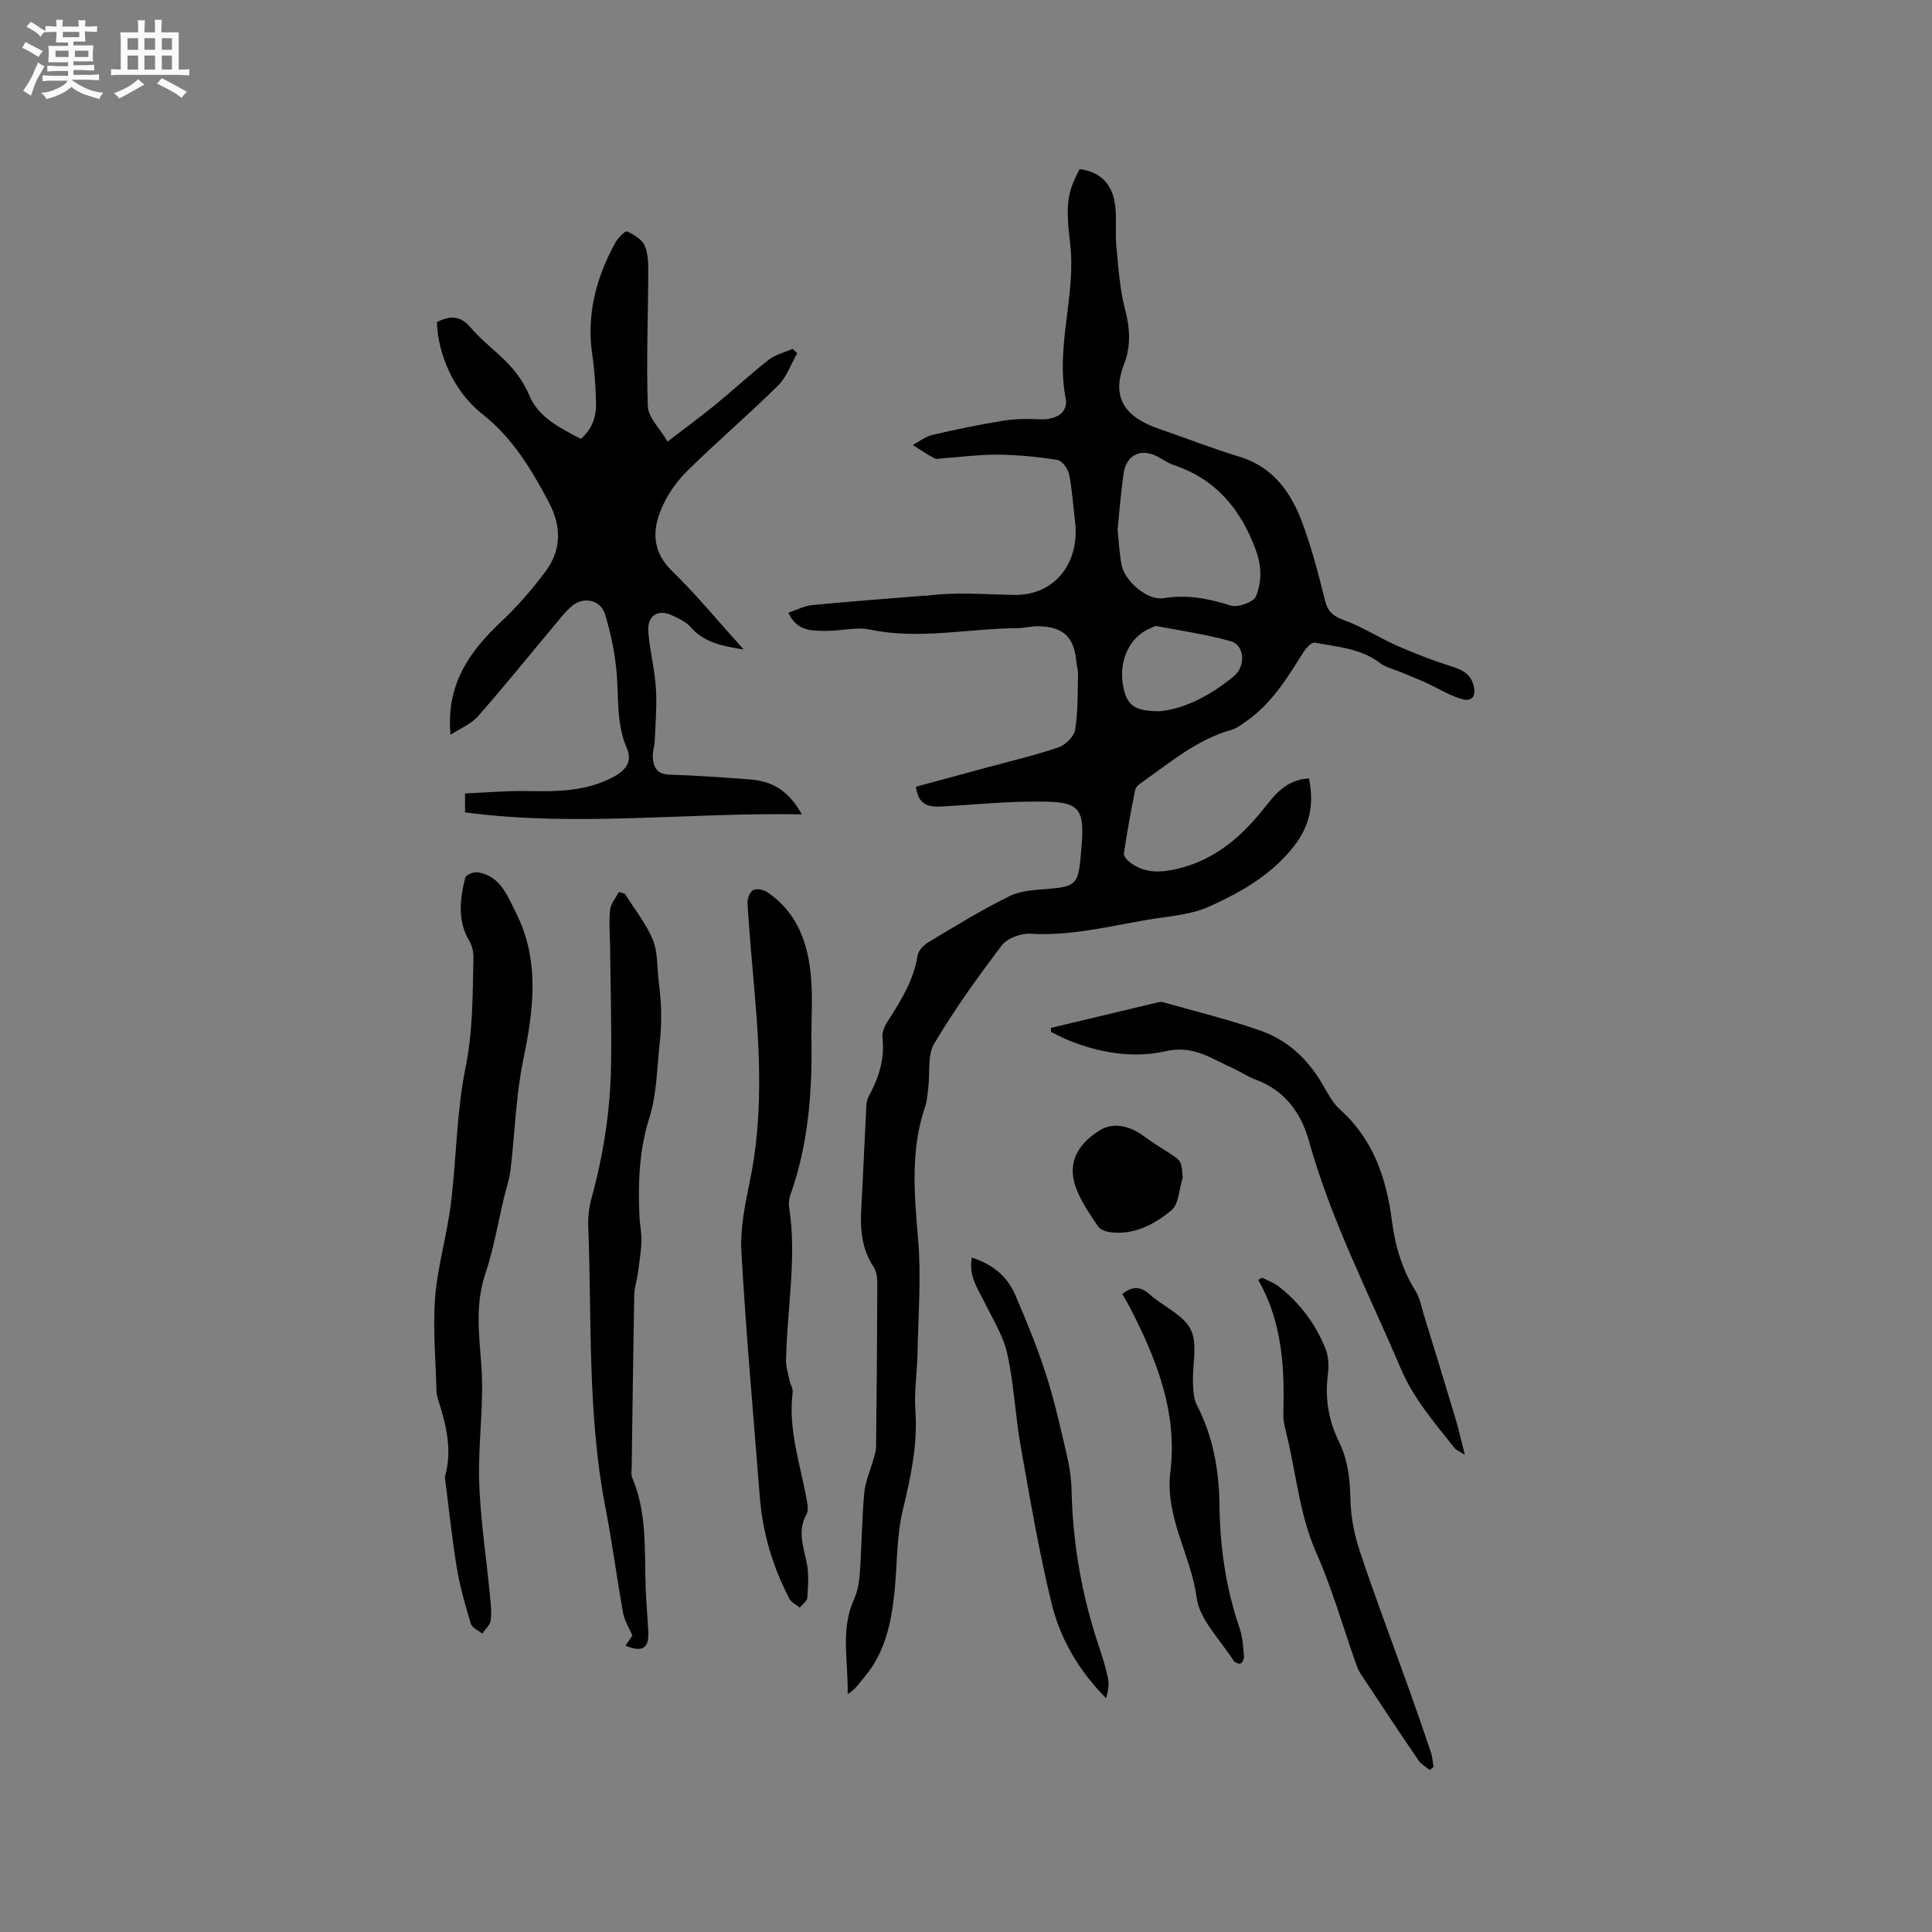 <svg enable-background="new 0 0 400 400" viewBox="0 0 400 400" xmlns="http://www.w3.org/2000/svg"><rect x="0" y="0" width="400" height="400" fill="#808080" stroke="none"/><path d="m6.8 9.5c.6.3 1.3.7 2.1 1.1-.4.4-.7.8-.9 1.2-.7-.4-1.3-.8-1.8-1.1s-1.1-.6-1.6-.8c.2-.4.5-.8.7-1.2.4.2.8.5 1.5.8zm.9 6.9c-.3.6-.5 1.1-.7 1.7s-.4 1.1-.6 1.7c-.6-.4-1.1-.7-1.6-1 .7-1 1.2-1.8 1.5-2.4.3-.5.6-1.1.8-1.7.3-.6.5-1.2.8-1.8.3.3.8.6 1.3.8-.7 1.3-1.2 2.2-1.5 2.7zm.1-11c.4.3 1 .7 1.7 1.1-.5.2-.8.6-1.1 1.1-.5-.6-1-1-1.4-1.2s-.9-.6-1.5-.8c.2-.4.5-.7.9-1.1.5.3.9.6 1.4.9zm10.5 13.1c1 .4 2 .6 3.1.7-.4.4-.7.8-.8 1.3-.9-.2-1.9-.6-3-.9-1-.4-2-.9-2.8-1.6-.5.4-1.1.9-1.9 1.3s-1.9.9-3.3 1.2c-.1-.3-.5-.8-1.1-1.3 1 0 2.1-.3 3.2-.8 1.2-.5 1.9-1 2.3-1.7h-3.2c-.4 0-1 0-2 .1v-1.2c1 0 1.7.1 2 .1h3.3v-1h-2.3c-.2 0-.9 0-2 .1v-1.2c1.2 0 1.9.1 2 .1h2.3v-.8h-4.1c0-.7.1-1.2.1-1.6 0-.5 0-1.1-.1-1.8h4.1v-.7h-2.5c0-.6.1-1.1.1-1.6v-.6h-.5c-.4 0-1 0-1.8.1v-1.3c1.2 0 1.9.1 2.1.1h.2c0-.3 0-.8-.1-1.4h1.4c0 .6-.1 1-.1 1.4h3.4c0-.4 0-.8-.1-1.3h1.5c0 .4-.1.9-.1 1.3.7 0 1.5 0 2.5-.1v1.2c-1 0-1.8-.1-2.5-.1v.6c0 .3 0 .8.1 1.5h-2.5v.8h4.1c0 .7-.1 1.3-.1 1.8s0 1 .1 1.5h-4.1v.8h1.4c.8 0 1.8 0 2.9-.1v1.2c-1 0-1.9-.1-2.8-.1h-1.5v1h3.2c.3 0 1 0 2.1-.1v1.2c-1.1 0-1.8-.1-2.1-.1h-3.4l-.1.1c1.4 1 2.4 1.5 3.4 1.9zm-4.1-6.7v-1.3h-2.7v1.3zm2.2-4.1v-1.1h-3.4v1.1zm1.9 4.1v-1.3h-2.8v1.3z" fill="#fafafb"/><path d="m37 6.7v2.3 5.4c1 0 1.8 0 2.2-.1v1.3c-.6 0-1.5-.1-2.5-.1h-11.9c-.7 0-1.3 0-1.8.1v-1.3c.5 0 1.1.1 2 .1v-5.2c0-1 0-1.8-.1-2.5h3.7c0-1.3 0-2.1-.1-2.5h1.5c0 .4-.1 1.3-.1 2.5h2.2c0-1.2 0-2.1-.1-2.6h1.5c0 .4-.1 1.3-.1 2.6zm-12.3 13.7c-.3-.4-.7-.8-1.1-1.1 1.1-.4 2.1-.9 2.9-1.3.8-.5 1.5-1 2.1-1.6.4.4.9.8 1.3 1.1-2.5 1.4-4.2 2.4-5.2 2.9zm3.9-10.1v-2.4h-2.2v2.4zm0 4.1v-2.9h-2.2v2.9zm3.5-4.1v-2.4h-2.2v2.4zm0 4.1v-2.9h-2.2v2.9zm.4 2.9 1-1.1c.6.3 1.4.7 2.5 1.3s2 1.1 2.7 1.5c-.4.4-.8.8-1.1 1.3-.8-.8-2.5-1.7-5.1-3zm3.1-7v-2.4h-2.1v2.4zm0 4.1v-2.9h-2.1v2.9z" fill="#fafafb"/><g fill="#000001"><path d="m271.01 161.16c1.11 5.46.18 9.93-3.31 14.29-4.63 5.79-10.8 9.26-17.19 12.18-4.03 1.84-8.82 2.08-13.3 2.86-7.91 1.38-15.74 3.31-23.92 2.83-1.95-.11-4.75.93-5.88 2.41-4.97 6.55-9.79 13.27-13.99 20.33-1.43 2.4-.85 5.98-1.22 9.02-.17 1.36-.23 2.77-.67 4.05-3.05 8.99-2.25 18.07-1.45 27.33.67 7.86.03 15.83-.12 23.76-.07 3.92-.72 7.86-.44 11.75.5 7.11-.95 13.8-2.6 20.65-1.35 5.59-1.14 11.55-1.76 17.33-.68 6.27-1.99 12.35-6.26 17.35-1.02 1.19-1.84 2.55-3.4 3.43.14-6.79-1.53-13.31 1.3-19.56.77-1.69 1.09-3.67 1.22-5.54.39-5.49.42-11.02.91-16.5.21-2.31 1.23-4.55 1.85-6.82.24-.89.59-1.8.6-2.71.13-11.24.23-22.48.26-33.72 0-1.21-.15-2.64-.78-3.6-2.5-3.77-2.78-7.88-2.54-12.2.4-7.06.68-14.13 1.05-21.19.04-.69.22-1.44.55-2.04 2.08-3.78 3.28-7.71 2.78-12.11-.11-1.02.43-2.26 1.02-3.18 2.75-4.29 5.45-8.55 6.26-13.75.16-1.02 1.27-2.16 2.25-2.74 5.55-3.31 11.05-6.74 16.85-9.56 2.52-1.23 5.69-1.26 8.59-1.53 4.47-.41 5.49-1.03 5.94-5.35 1.26-12.27.71-12.84-11.29-12.65-5.71.09-11.42.67-17.13.99-3.73.21-5.02-.75-5.57-4.08 4.87-1.32 9.75-2.64 14.63-3.97 4.97-1.35 10.01-2.52 14.88-4.18 1.45-.49 3.23-2.25 3.46-3.66.62-3.7.51-7.53.61-11.31.03-.94-.27-1.89-.36-2.84-.48-5.06-2.68-7.16-7.84-7.27-1.47-.03-2.94.39-4.42.4-10.15.06-20.25 2.42-30.48.29-2.81-.59-5.9.27-8.86.26-3.01-.01-6.23.19-8.01-3.75 1.76-.59 3.28-1.42 4.86-1.58 7.78-.75 15.58-1.32 23.37-1.96.1-.01.21.04.32.03 6.07-.83 12.14-.27 18.23-.18 8.42.13 13.6-6.72 12.57-15.18-.4-3.26-.58-6.56-1.23-9.77-.23-1.15-1.43-2.83-2.4-2.99-4.04-.65-8.15-1.05-12.25-1.1-3.8-.04-7.61.48-11.41.74-.63.04-1.38.26-1.87 0-1.53-.81-2.96-1.81-4.43-2.74 1.35-.72 2.62-1.76 4.06-2.09 4.85-1.13 9.73-2.14 14.64-2.93 2.46-.4 5.03-.43 7.53-.3 3.35.17 6.02-1.32 5.41-4.42-2.12-10.87 2.26-21.42.9-32.26-1.05-8.45-.28-10.71 1.98-15.11 4.51.55 7.07 3.29 7.45 8.24.2 2.64-.07 5.32.19 7.95.42 4.3.69 8.68 1.78 12.82 1.05 3.97 1.23 7.7-.23 11.46-2.96 7.62 1.2 11.24 7.41 13.35 5.48 1.87 10.86 4.02 16.4 5.68 7.03 2.11 10.74 7.33 13.09 13.64 1.95 5.24 3.38 10.69 4.72 16.13.58 2.36 1.69 3.28 3.95 4.11 3.83 1.39 7.32 3.68 11.07 5.33 3.64 1.6 7.38 3.04 11.17 4.24 2.17.69 3.87 1.46 4.55 3.84.67 2.36-.35 3.54-2.44 2.92-2.56-.75-4.89-2.24-7.35-3.36-1.74-.79-3.51-1.49-5.27-2.23-1.44-.6-3.07-.94-4.27-1.86-4.01-3.07-8.86-3.33-13.5-4.23-.65-.13-1.83 1.12-2.37 1.98-3.32 5.32-6.59 10.66-11.88 14.33-.95.66-1.92 1.44-2.99 1.74-7.14 2-12.67 6.71-18.53 10.85-.58.41-1.31.99-1.44 1.6-.88 4.36-1.68 8.74-2.33 13.14-.08.57.72 1.45 1.32 1.9 2.43 1.82 5.11 2.13 8.12 1.62 8.24-1.41 14.21-6.19 19.25-12.46 2.46-3.05 4.75-6.32 9.63-6.59zm-39.63-51.54c.25 2.32.36 4.86.83 7.34.63 3.35 5.37 7.43 8.67 6.89 4.89-.8 9.33.06 13.94 1.52 1.48.47 4.76-.72 5.23-1.93 1.16-2.93 1.22-6.1-.02-9.49-3.12-8.51-8.25-14.72-17-17.66-1.19-.4-2.25-1.17-3.37-1.76-3.45-1.81-6.46-.39-7.03 3.5-.55 3.75-.83 7.56-1.25 11.59zm8.75 37.63c5.2-.49 10.59-3.32 15.36-7.28 2.5-2.08 2.14-6.41-.6-7.19-5.05-1.43-10.29-2.18-15.46-3.16-.35-.07-.78.25-1.17.41-4.31 1.72-6.7 6.66-5.75 11.89.75 4.08 2.3 5.36 7.62 5.33z"/><path d="m93.28 152.13c-.97-10.27 3.8-17.14 10.39-23.33 3.38-3.17 6.46-6.73 9.24-10.44 3.36-4.47 3.37-9.35.73-14.35-3.62-6.85-7.48-13.32-13.8-18.3-5.93-4.68-9.17-12.39-9.39-19.02 2.5-1.25 4.71-1.52 6.88 1.01 1.86 2.16 4.07 4.02 6.19 5.94 2.6 2.37 4.68 4.93 6.11 8.31 1.9 4.51 6.31 6.64 10.63 8.92 2.28-1.97 3.2-4.51 3.14-7.32-.07-3.38-.29-6.79-.78-10.13-1.22-8.34.81-15.97 4.79-23.19.54-.98 2.03-2.49 2.44-2.3 1.42.63 3.09 1.66 3.65 2.98.75 1.76.72 3.93.71 5.92-.03 9.11-.42 18.24-.08 27.34.09 2.28 2.45 4.47 4.09 7.26 3.9-3.01 7.12-5.37 10.21-7.9 3.6-2.95 7.01-6.15 10.68-9.01 1.41-1.09 3.31-1.55 4.99-2.3.32.31.64.61.96.92-1.31 2.26-2.21 4.95-4 6.72-6.17 6.08-12.79 11.71-18.94 17.81-2.26 2.24-4.18 5.12-5.36 8.07-1.75 4.39-1.58 8.62 2.35 12.45 5.13 5 9.7 10.57 14.85 16.28-4.43-.72-8.19-1.42-10.99-4.65-.93-1.07-2.39-1.75-3.71-2.37-3.04-1.44-5.3-.02-5.03 3.39.3 3.89 1.32 7.73 1.57 11.63.23 3.61-.1 7.27-.24 10.9-.04 1.05-.44 2.09-.41 3.13.06 2.19.7 3.79 3.46 3.88 5.6.18 11.2.58 16.79 1.01 4.34.34 7.82 2.19 10.61 7.21-23.7-.42-46.61 2.66-69.73-.41 0-1.06 0-2.18 0-3.92 4.34-.18 8.64-.57 12.93-.49 6.19.12 12.27.09 17.93-3 2.52-1.37 3.81-3.19 2.62-5.93-2.14-4.94-1.65-10.15-2.07-15.3-.33-4.16-1.21-8.34-2.41-12.35-.9-3.01-4.48-3.78-6.88-1.72-1.57 1.34-2.83 3.06-4.17 4.66-5.09 6.07-10.05 12.24-15.29 18.17-1.37 1.59-3.57 2.45-5.66 3.82z"/><path d="m92.1 305.77c1.61-5.47.29-10.79-1.42-16.08-.19-.59-.3-1.24-.32-1.86-.15-6.41-.78-12.86-.27-19.22.52-6.51 2.45-12.9 3.26-19.41 1.17-9.34 1.15-18.89 3.02-28.07 1.55-7.58 1.48-15.06 1.65-22.62.03-1.19-.19-2.57-.79-3.57-2.58-4.29-2-8.77-.91-13.23.14-.58 1.82-1.26 2.64-1.11 4.62.82 6.01 4.69 7.85 8.35 5.05 10.05 3.64 20.17 1.5 30.61-1.52 7.42-1.71 15.12-2.61 22.68-.23 1.95-.9 3.84-1.36 5.76-1.26 5.24-2.14 10.61-3.85 15.7-2.14 6.36-1.31 12.53-.83 18.98.59 7.99-.71 16.1-.45 24.13.25 7.79 1.46 15.55 2.21 23.33.17 1.78.4 3.61.17 5.37-.12.96-1.14 1.8-1.76 2.7-.82-.68-2.11-1.21-2.36-2.05-1.15-3.84-2.26-7.72-2.91-11.66-1.01-6.16-1.64-12.38-2.46-18.73z"/><path d="m167.99 214.5c.22 11.17-.56 22.23-4.34 32.88-.27.77-.4 1.69-.28 2.49 1.65 10.61-.43 21.14-.63 31.71-.03 1.41.44 2.84.73 4.25.17.81.73 1.64.64 2.4-.98 7.79 1.63 15.08 2.96 22.55.16.9.31 2.03-.09 2.75-1.86 3.34-.72 6.5.01 9.84.52 2.38.31 4.95.16 7.41-.04.71-1.02 1.37-1.57 2.05-.73-.6-1.74-1.06-2.14-1.83-3.47-6.64-5.56-13.7-6.14-21.18-1.32-16.89-2.85-33.76-3.8-50.67-.28-4.87.79-9.89 1.78-14.74 2.63-12.84 2.1-25.7.98-38.61-.54-6.23-1.1-12.45-1.5-18.69-.06-.95.43-2.4 1.13-2.81s2.21-.11 2.99.42c6.22 4.22 8.46 10.63 9.04 17.7.34 4.01.07 8.05.07 12.08z"/><path d="m129.37 185.04c1.96 3.13 4.33 6.09 5.76 9.44 1.04 2.46.89 5.44 1.2 8.2.25 2.19.5 4.38.55 6.58.04 2.26-.05 4.54-.3 6.79-.58 5.13-.59 10.48-2.12 15.32-2.13 6.72-2.37 13.42-2.08 20.27.07 1.79.48 3.58.42 5.36-.08 2.26-.45 4.51-.76 6.75-.2 1.45-.7 2.88-.72 4.32-.23 11.97-.37 23.94-.54 35.91-.01.63-.15 1.34.08 1.88 3.15 7.35 2.55 15.16 2.82 22.86.11 3.07.4 6.13.54 9.2.16 3.35-1.26 4.24-4.71 2.8.51-.76 1-1.48 1.42-2.11-.68-1.59-1.64-3.05-1.92-4.63-1.31-7.26-2.25-14.6-3.66-21.84-3.73-19.16-2.81-38.59-3.55-57.92-.08-1.98.09-4.06.62-5.96 2.49-9.03 3.93-18.22 4.09-27.56.14-8.13-.11-16.26-.19-24.39-.03-2.64-.27-5.31-.01-7.92.13-1.28 1.18-2.48 1.82-3.71.41.12.83.24 1.24.36z"/><path d="m217.59 212.81c7.4-1.77 14.81-3.54 22.21-5.3.3-.07.65-.11.93-.03 6.81 1.94 13.72 3.59 20.38 5.96 5.41 1.92 9.57 5.75 12.54 10.79 1.13 1.91 2.17 4.03 3.77 5.47 6.91 6.2 9.63 14.23 10.76 23.07.67 5.2 2.13 10.11 4.95 14.62.86 1.38 1.14 3.13 1.63 4.73 2.2 7.15 4.4 14.29 6.55 21.46.68 2.28 1.2 4.61 1.97 7.62-1.18-.76-1.8-.98-2.15-1.42-4.11-5.22-8.46-10.16-11.14-16.49-6.61-15.58-14.42-30.64-18.99-47.07-1.6-5.76-4.99-10.49-11.04-12.7-1.68-.61-3.19-1.68-4.83-2.41-4.41-1.95-8.04-4.81-13.94-3.45-6.67 1.53-13.93.28-20.54-2.52-1.05-.44-2.04-1.01-3.06-1.52-.01-.27-.01-.54 0-.81z"/><path d="m295.99 366.47c-.78-.67-1.76-1.2-2.32-2.02-4.05-5.95-8.03-11.95-11.99-17.96-.51-.77-.82-1.69-1.13-2.58-2.63-7.46-4.79-15.13-7.99-22.33-3.33-7.51-4.09-15.49-5.87-23.29-.42-1.85-1.04-3.75-.99-5.61.28-9.57-.22-18.98-5.2-27.68.26-.16.52-.31.78-.47 1.15.59 2.42 1.01 3.42 1.79 4.44 3.45 7.73 7.85 9.78 13.05.62 1.59.65 3.56.43 5.3-.61 4.88.15 9.44 2.31 13.83 1.86 3.77 2.28 7.77 2.37 11.98.08 3.62.83 7.35 1.98 10.8 3.14 9.42 6.67 18.71 10.01 28.06 1.6 4.46 3.16 8.94 4.67 13.44.33.97.37 2.02.55 3.04-.27.2-.54.42-.81.65z"/><path d="m201.21 260.37c4.18 1.34 7.3 3.81 8.96 7.67 2.33 5.41 4.59 10.89 6.39 16.5 1.78 5.53 3.04 11.24 4.36 16.91.55 2.35.88 4.79.94 7.19.25 10.99 2.12 21.67 5.61 32.08.74 2.2 1.45 4.43 1.92 6.7.27 1.32.05 2.74-.38 4.18-5.63-5.67-9.51-12.29-11.31-19.7-2.59-10.67-4.44-21.53-6.36-32.36-1.13-6.36-1.4-12.88-2.77-19.17-.78-3.62-2.87-6.98-4.55-10.38-1.47-3-3.56-5.78-2.81-9.62z"/><path d="m232.35 267.92c1.95-1.54 3.64-1.75 5.63.03 2.83 2.53 7 4.23 8.55 7.32 1.49 2.97.32 7.26.46 10.96.06 1.55.1 3.29.78 4.61 3.4 6.56 4.63 13.56 4.71 20.83.1 8.74 1.36 17.27 4.21 25.57.61 1.77.68 3.74.86 5.63.05.51-.27 1.33-.67 1.53-.32.17-1.25-.2-1.5-.6-2.71-4.3-7.02-8.43-7.63-13.03-1.18-8.86-6.59-16.62-5.43-26.08 1.53-12.56-3.1-23.93-8.84-34.85-.35-.64-.74-1.26-1.13-1.92z"/><path d="m244.87 243.85c-.75 2.31-.8 5.47-2.38 6.77-3.56 2.91-7.79 5.19-12.79 4.47-.86-.12-1.95-.56-2.39-1.22-1.59-2.36-3.24-4.76-4.32-7.37-2.01-4.88-.69-9.01 4.53-12.38 2.95-1.9 6.45-1.05 9.39 1.18 1.6 1.21 3.34 2.23 5.02 3.33 2.69 1.74 2.69 1.74 2.94 5.22z"/></g></svg>